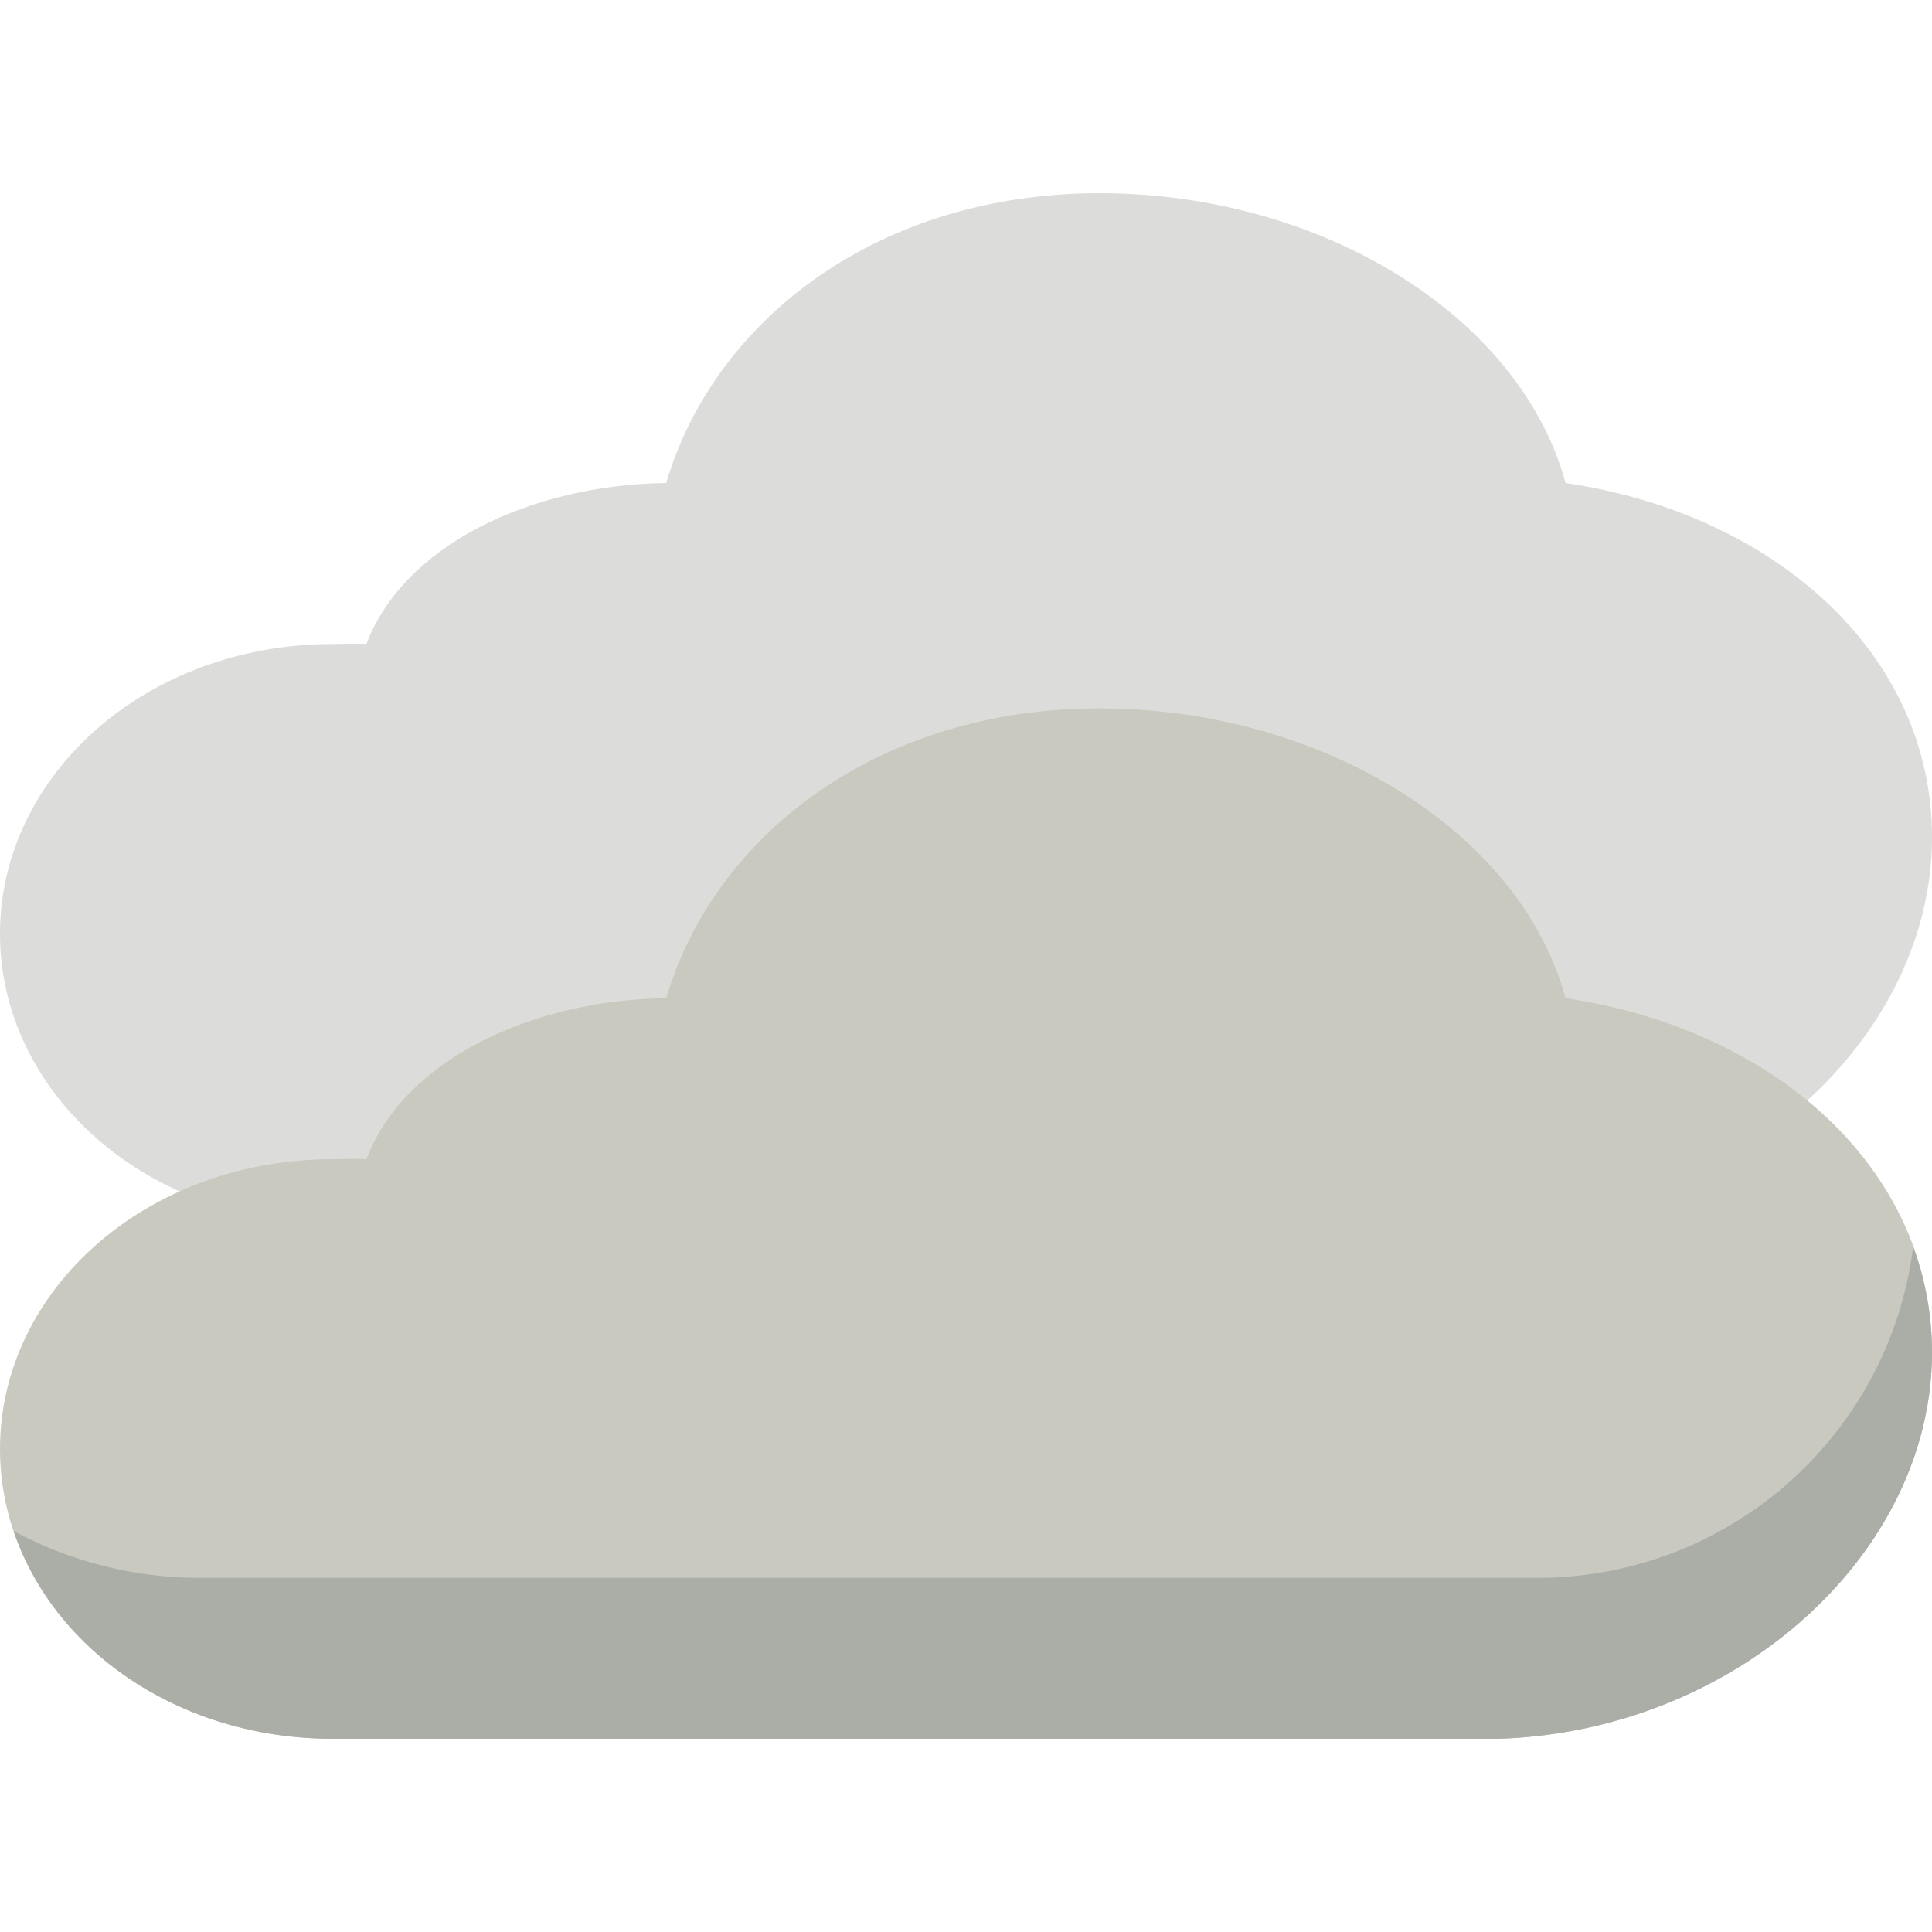 <svg xmlns="http://www.w3.org/2000/svg" viewBox="0 0 480 480"><path d="M388.966 120c-11.347-41.523-60.558-72-115.862-72-54.646 0-95.54 31.219-107.586 72-33.58.434-65.225 15.446-74.483 40-2.534-.183-5.686 0-8.276 0C36.122 160 0 192.722 0 232s36.122 72 82.759 72h289.655C431.703 302.043 480 257.797 480 208c0-45.519-38.983-80.317-91.034-88z" fill="#dcdcda"/><path d="M388.966 248c-11.347-41.523-60.558-72-115.862-72-54.646 0-95.54 31.219-107.586 72-33.58.434-65.225 15.446-74.483 40-2.534-.183-5.686 0-8.276 0C36.122 288 0 320.722 0 360s36.122 72 82.759 72h289.655C431.703 430.043 480 385.797 480 336c0-45.519-38.983-80.317-91.034-88z" fill="#c9c9c0"/><path d="M475.316 309.751c-6 47.51-46.744 82.924-94.626 82.249H49.655A97.215 97.215 0 013.39 380.367C13.358 409.964 44.5 432 82.759 432h289.655C431.703 430.043 480 385.797 480 336a76.19 76.19 0 00-4.684-26.249z" fill="#abaea7"/></svg>